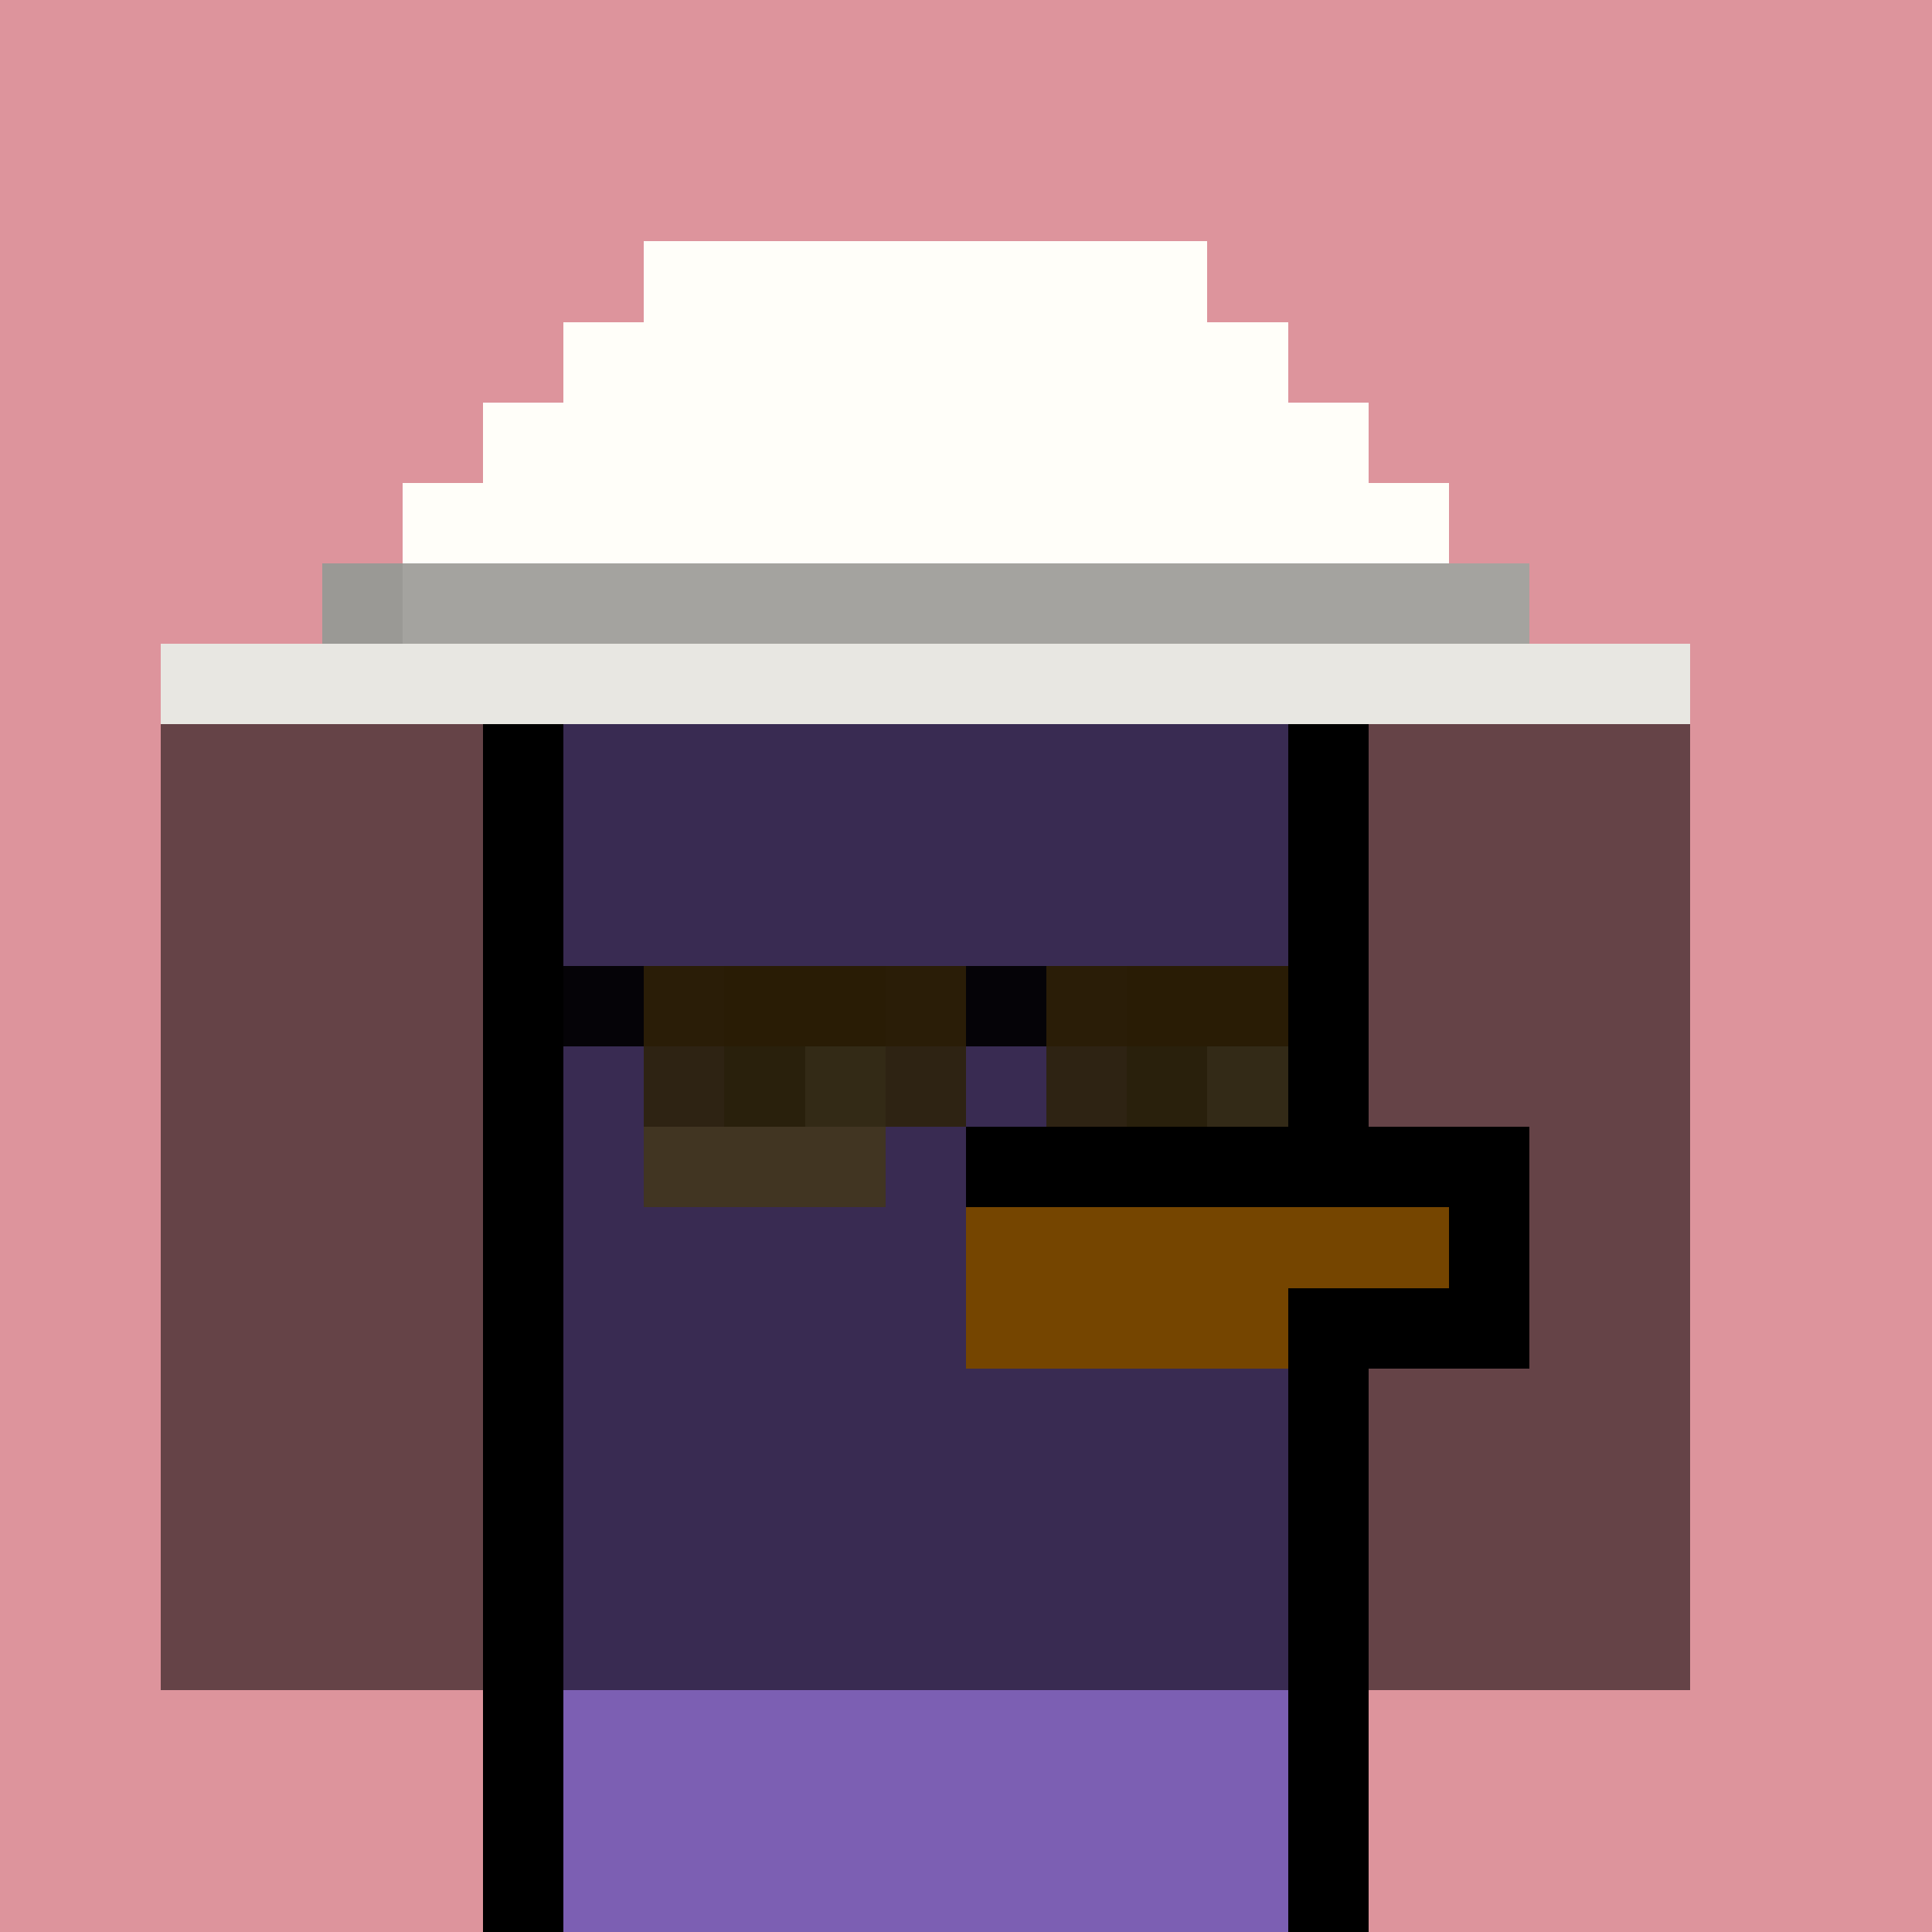 <svg xmlns="http://www.w3.org/2000/svg" version="1.1" viewBox="0 0 24 24"><rect x="0" y="0" width="24" height="24" shape-rendering="crispEdges" fill="#dd949cff"/><rect x="8" y="3" width="7" height="1" shape-rendering="crispEdges" fill="#fffef9ff"/><rect x="7" y="4" width="9" height="1" shape-rendering="crispEdges" fill="#fffef9ff"/><rect x="6" y="5" width="11" height="1" shape-rendering="crispEdges" fill="#fffef9ff"/><rect x="5" y="6" width="13" height="1" shape-rendering="crispEdges" fill="#fffef9ff"/><rect x="4" y="7" width="1" height="1" shape-rendering="crispEdges" fill="#9a9995ff"/><rect x="5" y="7" width="14" height="1" shape-rendering="crispEdges" fill="#a4a39fff"/><rect x="2" y="8" width="19" height="1" shape-rendering="crispEdges" fill="#e8e7e2ff"/><rect x="2" y="9" width="4" height="1" shape-rendering="crispEdges" fill="#654347ff"/><rect x="6" y="9" width="1" height="1" shape-rendering="crispEdges" fill="#000000ff"/><rect x="7" y="9" width="9" height="1" shape-rendering="crispEdges" fill="#392b52ff"/><rect x="16" y="9" width="1" height="1" shape-rendering="crispEdges" fill="#000000ff"/><rect x="17" y="9" width="4" height="1" shape-rendering="crispEdges" fill="#654347ff"/><rect x="2" y="10" width="4" height="1" shape-rendering="crispEdges" fill="#654347ff"/><rect x="6" y="10" width="1" height="1" shape-rendering="crispEdges" fill="#000000ff"/><rect x="7" y="10" width="9" height="1" shape-rendering="crispEdges" fill="#392b52ff"/><rect x="16" y="10" width="1" height="1" shape-rendering="crispEdges" fill="#000000ff"/><rect x="17" y="10" width="4" height="1" shape-rendering="crispEdges" fill="#654347ff"/><rect x="2" y="11" width="4" height="1" shape-rendering="crispEdges" fill="#654347ff"/><rect x="6" y="11" width="1" height="1" shape-rendering="crispEdges" fill="#000000ff"/><rect x="7" y="11" width="9" height="1" shape-rendering="crispEdges" fill="#392b52ff"/><rect x="16" y="11" width="1" height="1" shape-rendering="crispEdges" fill="#000000ff"/><rect x="17" y="11" width="4" height="1" shape-rendering="crispEdges" fill="#654347ff"/><rect x="2" y="12" width="4" height="1" shape-rendering="crispEdges" fill="#654347ff"/><rect x="6" y="12" width="1" height="1" shape-rendering="crispEdges" fill="#000000ff"/><rect x="7" y="12" width="1" height="1" shape-rendering="crispEdges" fill="#050307ff"/><rect x="8" y="12" width="1" height="1" shape-rendering="crispEdges" fill="#2a1d07ff"/><rect x="9" y="12" width="2" height="1" shape-rendering="crispEdges" fill="#291c05ff"/><rect x="11" y="12" width="1" height="1" shape-rendering="crispEdges" fill="#2a1d07ff"/><rect x="12" y="12" width="1" height="1" shape-rendering="crispEdges" fill="#050307ff"/><rect x="13" y="12" width="1" height="1" shape-rendering="crispEdges" fill="#2a1d07ff"/><rect x="14" y="12" width="2" height="1" shape-rendering="crispEdges" fill="#291c05ff"/><rect x="16" y="12" width="1" height="1" shape-rendering="crispEdges" fill="#000000ff"/><rect x="17" y="12" width="4" height="1" shape-rendering="crispEdges" fill="#654347ff"/><rect x="2" y="13" width="4" height="1" shape-rendering="crispEdges" fill="#654347ff"/><rect x="6" y="13" width="1" height="1" shape-rendering="crispEdges" fill="#000000ff"/><rect x="7" y="13" width="1" height="1" shape-rendering="crispEdges" fill="#392b52ff"/><rect x="8" y="13" width="1" height="1" shape-rendering="crispEdges" fill="#2e2313ff"/><rect x="9" y="13" width="1" height="1" shape-rendering="crispEdges" fill="#29200cff"/><rect x="10" y="13" width="1" height="1" shape-rendering="crispEdges" fill="#332a16ff"/><rect x="11" y="13" width="1" height="1" shape-rendering="crispEdges" fill="#2e2313ff"/><rect x="12" y="13" width="1" height="1" shape-rendering="crispEdges" fill="#392b52ff"/><rect x="13" y="13" width="1" height="1" shape-rendering="crispEdges" fill="#2e2313ff"/><rect x="14" y="13" width="1" height="1" shape-rendering="crispEdges" fill="#29200cff"/><rect x="15" y="13" width="1" height="1" shape-rendering="crispEdges" fill="#332a17ff"/><rect x="16" y="13" width="1" height="1" shape-rendering="crispEdges" fill="#000000ff"/><rect x="17" y="13" width="4" height="1" shape-rendering="crispEdges" fill="#654347ff"/><rect x="2" y="14" width="4" height="1" shape-rendering="crispEdges" fill="#654347ff"/><rect x="6" y="14" width="1" height="1" shape-rendering="crispEdges" fill="#000000ff"/><rect x="7" y="14" width="1" height="1" shape-rendering="crispEdges" fill="#392b52ff"/><rect x="8" y="14" width="3" height="1" shape-rendering="crispEdges" fill="#413522ff"/><rect x="11" y="14" width="1" height="1" shape-rendering="crispEdges" fill="#392b52ff"/><rect x="12" y="14" width="7" height="1" shape-rendering="crispEdges" fill="#000000ff"/><rect x="19" y="14" width="2" height="1" shape-rendering="crispEdges" fill="#654347ff"/><rect x="2" y="15" width="4" height="1" shape-rendering="crispEdges" fill="#654347ff"/><rect x="6" y="15" width="1" height="1" shape-rendering="crispEdges" fill="#000000ff"/><rect x="7" y="15" width="5" height="1" shape-rendering="crispEdges" fill="#392b52ff"/><rect x="12" y="15" width="6" height="1" shape-rendering="crispEdges" fill="#754500ff"/><rect x="18" y="15" width="1" height="1" shape-rendering="crispEdges" fill="#000000ff"/><rect x="19" y="15" width="2" height="1" shape-rendering="crispEdges" fill="#654347ff"/><rect x="2" y="16" width="4" height="1" shape-rendering="crispEdges" fill="#654347ff"/><rect x="6" y="16" width="1" height="1" shape-rendering="crispEdges" fill="#000000ff"/><rect x="7" y="16" width="5" height="1" shape-rendering="crispEdges" fill="#392b52ff"/><rect x="12" y="16" width="4" height="1" shape-rendering="crispEdges" fill="#754500ff"/><rect x="16" y="16" width="3" height="1" shape-rendering="crispEdges" fill="#000000ff"/><rect x="19" y="16" width="2" height="1" shape-rendering="crispEdges" fill="#654347ff"/><rect x="2" y="17" width="4" height="1" shape-rendering="crispEdges" fill="#654347ff"/><rect x="6" y="17" width="1" height="1" shape-rendering="crispEdges" fill="#000000ff"/><rect x="7" y="17" width="9" height="1" shape-rendering="crispEdges" fill="#392b52ff"/><rect x="16" y="17" width="1" height="1" shape-rendering="crispEdges" fill="#000000ff"/><rect x="17" y="17" width="4" height="1" shape-rendering="crispEdges" fill="#654347ff"/><rect x="2" y="18" width="4" height="1" shape-rendering="crispEdges" fill="#654347ff"/><rect x="6" y="18" width="1" height="1" shape-rendering="crispEdges" fill="#000000ff"/><rect x="7" y="18" width="9" height="1" shape-rendering="crispEdges" fill="#392b52ff"/><rect x="16" y="18" width="1" height="1" shape-rendering="crispEdges" fill="#000000ff"/><rect x="17" y="18" width="4" height="1" shape-rendering="crispEdges" fill="#654347ff"/><rect x="2" y="19" width="4" height="1" shape-rendering="crispEdges" fill="#654347ff"/><rect x="6" y="19" width="1" height="1" shape-rendering="crispEdges" fill="#000000ff"/><rect x="7" y="19" width="9" height="1" shape-rendering="crispEdges" fill="#392b52ff"/><rect x="16" y="19" width="1" height="1" shape-rendering="crispEdges" fill="#000000ff"/><rect x="17" y="19" width="4" height="1" shape-rendering="crispEdges" fill="#654347ff"/><rect x="2" y="20" width="4" height="1" shape-rendering="crispEdges" fill="#654347ff"/><rect x="6" y="20" width="1" height="1" shape-rendering="crispEdges" fill="#000000ff"/><rect x="7" y="20" width="9" height="1" shape-rendering="crispEdges" fill="#392b52ff"/><rect x="16" y="20" width="1" height="1" shape-rendering="crispEdges" fill="#000000ff"/><rect x="17" y="20" width="4" height="1" shape-rendering="crispEdges" fill="#654347ff"/><rect x="6" y="21" width="1" height="1" shape-rendering="crispEdges" fill="#000000ff"/><rect x="7" y="21" width="9" height="1" shape-rendering="crispEdges" fill="#7c5fb3ff"/><rect x="16" y="21" width="1" height="1" shape-rendering="crispEdges" fill="#000000ff"/><rect x="6" y="22" width="1" height="1" shape-rendering="crispEdges" fill="#000000ff"/><rect x="7" y="22" width="9" height="1" shape-rendering="crispEdges" fill="#7c5fb3ff"/><rect x="16" y="22" width="1" height="1" shape-rendering="crispEdges" fill="#000000ff"/><rect x="6" y="23" width="1" height="1" shape-rendering="crispEdges" fill="#000000ff"/><rect x="7" y="23" width="9" height="1" shape-rendering="crispEdges" fill="#7c5fb3ff"/><rect x="16" y="23" width="1" height="1" shape-rendering="crispEdges" fill="#000000ff"/></svg>